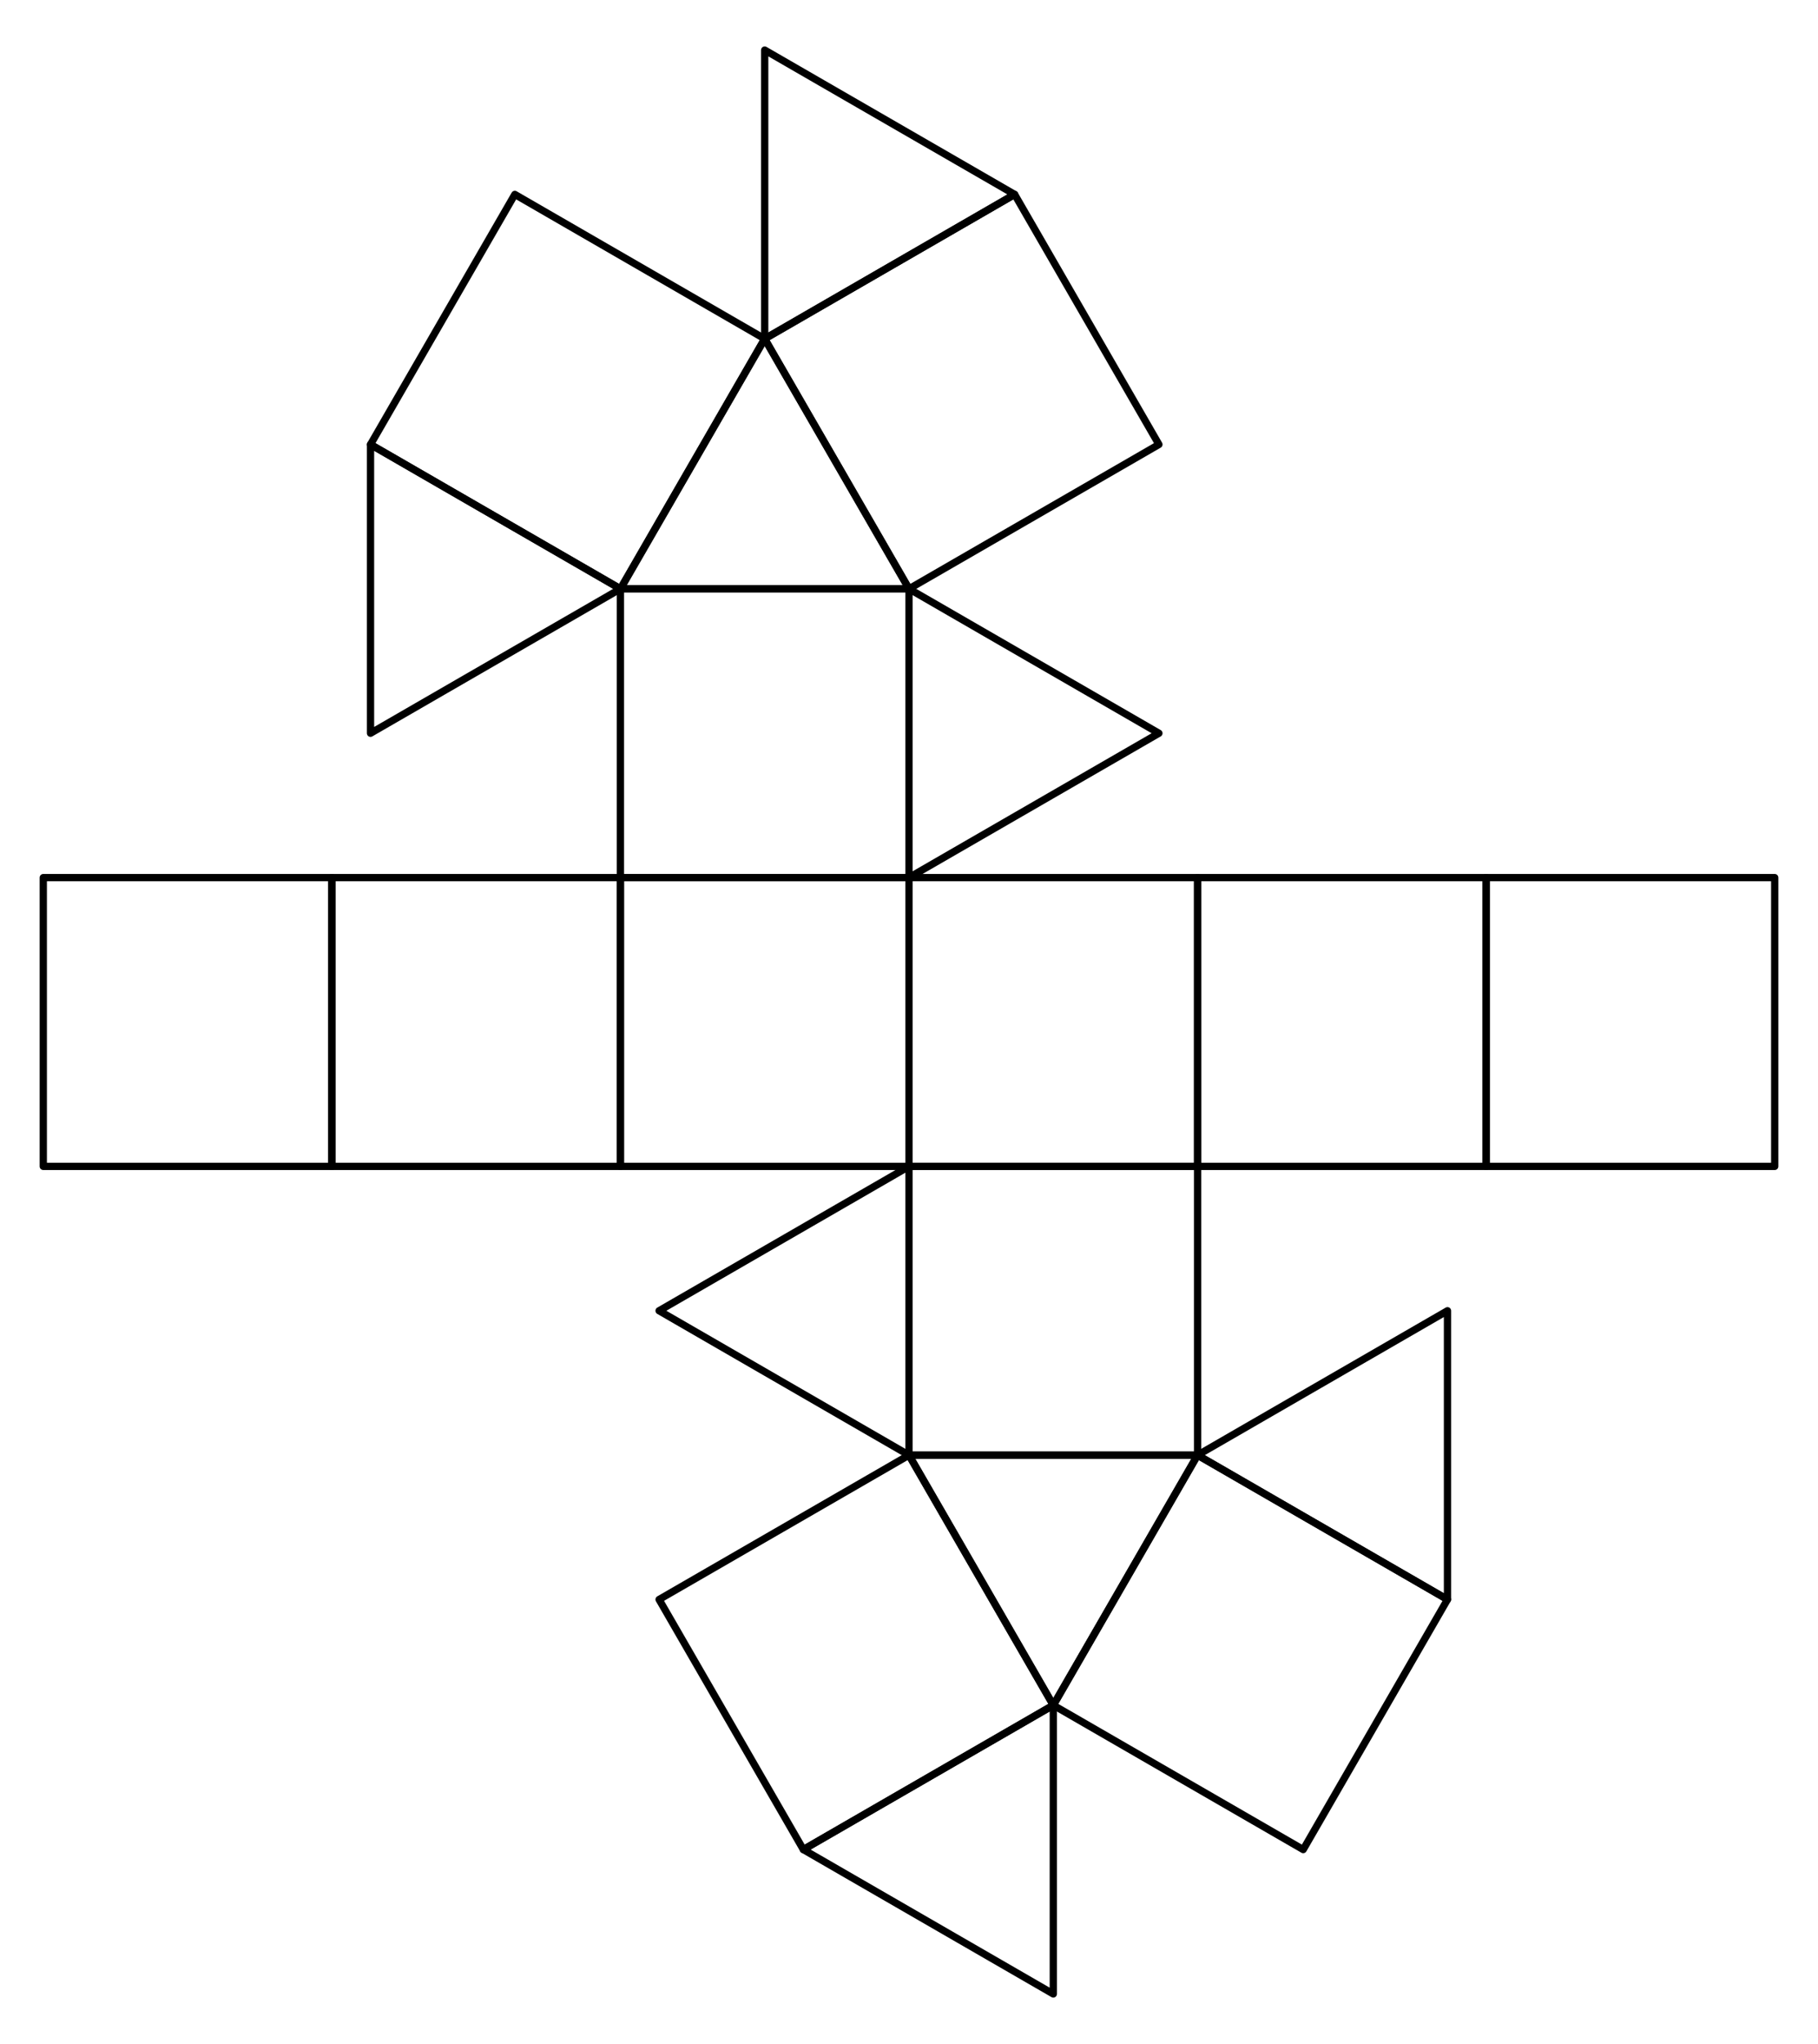 <?xml version="1.0" encoding="UTF-8"?>
<svg xmlns="http://www.w3.org/2000/svg" xmlns:xlink="http://www.w3.org/1999/xlink" width="178" height="200" viewBox="0 0 178 200">
<path fill="none" stroke-width="7.12" stroke-linecap="round" stroke-linejoin="round" stroke="rgb(0%, 0%, 0%)" stroke-opacity="1" stroke-miterlimit="10" d="M 607.461 1423.828 L 890 1423.828 L 748.711 1668.477 L 607.461 1423.828 " transform="matrix(0.1, 0, 0, -0.1, 0, 200)"/>
<path fill="none" stroke-width="7.12" stroke-linecap="round" stroke-linejoin="round" stroke="rgb(0%, 0%, 0%)" stroke-opacity="1" stroke-miterlimit="10" d="M 890 1423.828 L 607.461 1423.828 L 607.461 1141.289 L 890 1141.289 L 890 1423.828 " transform="matrix(0.1, 0, 0, -0.1, 0, 200)"/>
<path fill="none" stroke-width="7.12" stroke-linecap="round" stroke-linejoin="round" stroke="rgb(0%, 0%, 0%)" stroke-opacity="1" stroke-miterlimit="10" d="M 890 1423.828 L 890 1141.289 L 1134.688 1282.539 L 890 1423.828 " transform="matrix(0.1, 0, 0, -0.1, 0, 200)"/>
<path fill="none" stroke-width="7.12" stroke-linecap="round" stroke-linejoin="round" stroke="rgb(0%, 0%, 0%)" stroke-opacity="1" stroke-miterlimit="10" d="M 748.711 1668.477 L 890 1423.828 L 1134.688 1565.078 L 993.438 1809.766 L 748.711 1668.477 " transform="matrix(0.1, 0, 0, -0.1, 0, 200)"/>
<path fill="none" stroke-width="7.12" stroke-linecap="round" stroke-linejoin="round" stroke="rgb(0%, 0%, 0%)" stroke-opacity="1" stroke-miterlimit="10" d="M 748.711 1668.477 L 993.438 1809.766 L 748.711 1951.016 L 748.711 1668.477 " transform="matrix(0.1, 0, 0, -0.1, 0, 200)"/>
<path fill="none" stroke-width="7.12" stroke-linecap="round" stroke-linejoin="round" stroke="rgb(0%, 0%, 0%)" stroke-opacity="1" stroke-miterlimit="10" d="M 607.461 1423.828 L 748.711 1668.477 L 504.062 1809.766 L 362.773 1565.078 L 607.461 1423.828 " transform="matrix(0.1, 0, 0, -0.1, 0, 200)"/>
<path fill="none" stroke-width="7.12" stroke-linecap="round" stroke-linejoin="round" stroke="rgb(0%, 0%, 0%)" stroke-opacity="1" stroke-miterlimit="10" d="M 607.461 1423.828 L 362.773 1565.078 L 362.773 1282.539 L 607.461 1423.828 " transform="matrix(0.1, 0, 0, -0.1, 0, 200)"/>
<path fill="none" stroke-width="7.12" stroke-linecap="round" stroke-linejoin="round" stroke="rgb(0%, 0%, 0%)" stroke-opacity="1" stroke-miterlimit="10" d="M 1172.539 576.172 L 890 576.172 L 1031.289 331.484 L 1172.539 576.172 " transform="matrix(0.1, 0, 0, -0.1, 0, 200)"/>
<path fill="none" stroke-width="7.12" stroke-linecap="round" stroke-linejoin="round" stroke="rgb(0%, 0%, 0%)" stroke-opacity="1" stroke-miterlimit="10" d="M 890 576.172 L 1172.539 576.172 L 1172.539 858.711 L 890 858.711 L 890 576.172 " transform="matrix(0.1, 0, 0, -0.1, 0, 200)"/>
<path fill="none" stroke-width="7.12" stroke-linecap="round" stroke-linejoin="round" stroke="rgb(0%, 0%, 0%)" stroke-opacity="1" stroke-miterlimit="10" d="M 890 576.172 L 890 858.711 L 645.312 717.461 L 890 576.172 " transform="matrix(0.1, 0, 0, -0.1, 0, 200)"/>
<path fill="none" stroke-width="7.12" stroke-linecap="round" stroke-linejoin="round" stroke="rgb(0%, 0%, 0%)" stroke-opacity="1" stroke-miterlimit="10" d="M 1031.289 331.484 L 890 576.172 L 645.312 434.922 L 786.562 190.234 L 1031.289 331.484 " transform="matrix(0.1, 0, 0, -0.1, 0, 200)"/>
<path fill="none" stroke-width="7.12" stroke-linecap="round" stroke-linejoin="round" stroke="rgb(0%, 0%, 0%)" stroke-opacity="1" stroke-miterlimit="10" d="M 1031.289 331.484 L 786.562 190.234 L 1031.289 48.945 L 1031.289 331.484 " transform="matrix(0.1, 0, 0, -0.1, 0, 200)"/>
<path fill="none" stroke-width="7.12" stroke-linecap="round" stroke-linejoin="round" stroke="rgb(0%, 0%, 0%)" stroke-opacity="1" stroke-miterlimit="10" d="M 1172.539 576.172 L 1031.289 331.484 L 1275.977 190.234 L 1417.227 434.922 L 1172.539 576.172 " transform="matrix(0.1, 0, 0, -0.1, 0, 200)"/>
<path fill="none" stroke-width="7.12" stroke-linecap="round" stroke-linejoin="round" stroke="rgb(0%, 0%, 0%)" stroke-opacity="1" stroke-miterlimit="10" d="M 1172.539 576.172 L 1417.227 434.922 L 1417.227 717.461 L 1172.539 576.172 " transform="matrix(0.1, 0, 0, -0.1, 0, 200)"/>
<path fill="none" stroke-width="7.12" stroke-linecap="round" stroke-linejoin="round" stroke="rgb(0%, 0%, 0%)" stroke-opacity="1" stroke-miterlimit="10" d="M 42.383 1141.289 L 42.383 858.711 L 324.922 858.711 L 324.922 1141.289 L 42.383 1141.289 " transform="matrix(0.1, 0, 0, -0.1, 0, 200)"/>
<path fill="none" stroke-width="7.12" stroke-linecap="round" stroke-linejoin="round" stroke="rgb(0%, 0%, 0%)" stroke-opacity="1" stroke-miterlimit="10" d="M 324.922 1141.289 L 324.922 858.711 L 607.461 858.711 L 607.461 1141.289 L 324.922 1141.289 " transform="matrix(0.1, 0, 0, -0.1, 0, 200)"/>
<path fill="none" stroke-width="7.12" stroke-linecap="round" stroke-linejoin="round" stroke="rgb(0%, 0%, 0%)" stroke-opacity="1" stroke-miterlimit="10" d="M 607.461 1141.289 L 607.461 858.711 L 890 858.711 L 890 1141.289 L 607.461 1141.289 " transform="matrix(0.1, 0, 0, -0.1, 0, 200)"/>
<path fill="none" stroke-width="7.12" stroke-linecap="round" stroke-linejoin="round" stroke="rgb(0%, 0%, 0%)" stroke-opacity="1" stroke-miterlimit="10" d="M 890 1141.289 L 890 858.711 L 1172.539 858.711 L 1172.539 1141.289 L 890 1141.289 " transform="matrix(0.1, 0, 0, -0.1, 0, 200)"/>
<path fill="none" stroke-width="7.12" stroke-linecap="round" stroke-linejoin="round" stroke="rgb(0%, 0%, 0%)" stroke-opacity="1" stroke-miterlimit="10" d="M 1172.539 1141.289 L 1172.539 858.711 L 1455.078 858.711 L 1455.078 1141.289 L 1172.539 1141.289 " transform="matrix(0.1, 0, 0, -0.1, 0, 200)"/>
<path fill="none" stroke-width="7.12" stroke-linecap="round" stroke-linejoin="round" stroke="rgb(0%, 0%, 0%)" stroke-opacity="1" stroke-miterlimit="10" d="M 1455.078 1141.289 L 1455.078 858.711 L 1737.617 858.711 L 1737.617 1141.289 L 1455.078 1141.289 " transform="matrix(0.1, 0, 0, -0.1, 0, 200)"/>
</svg>
